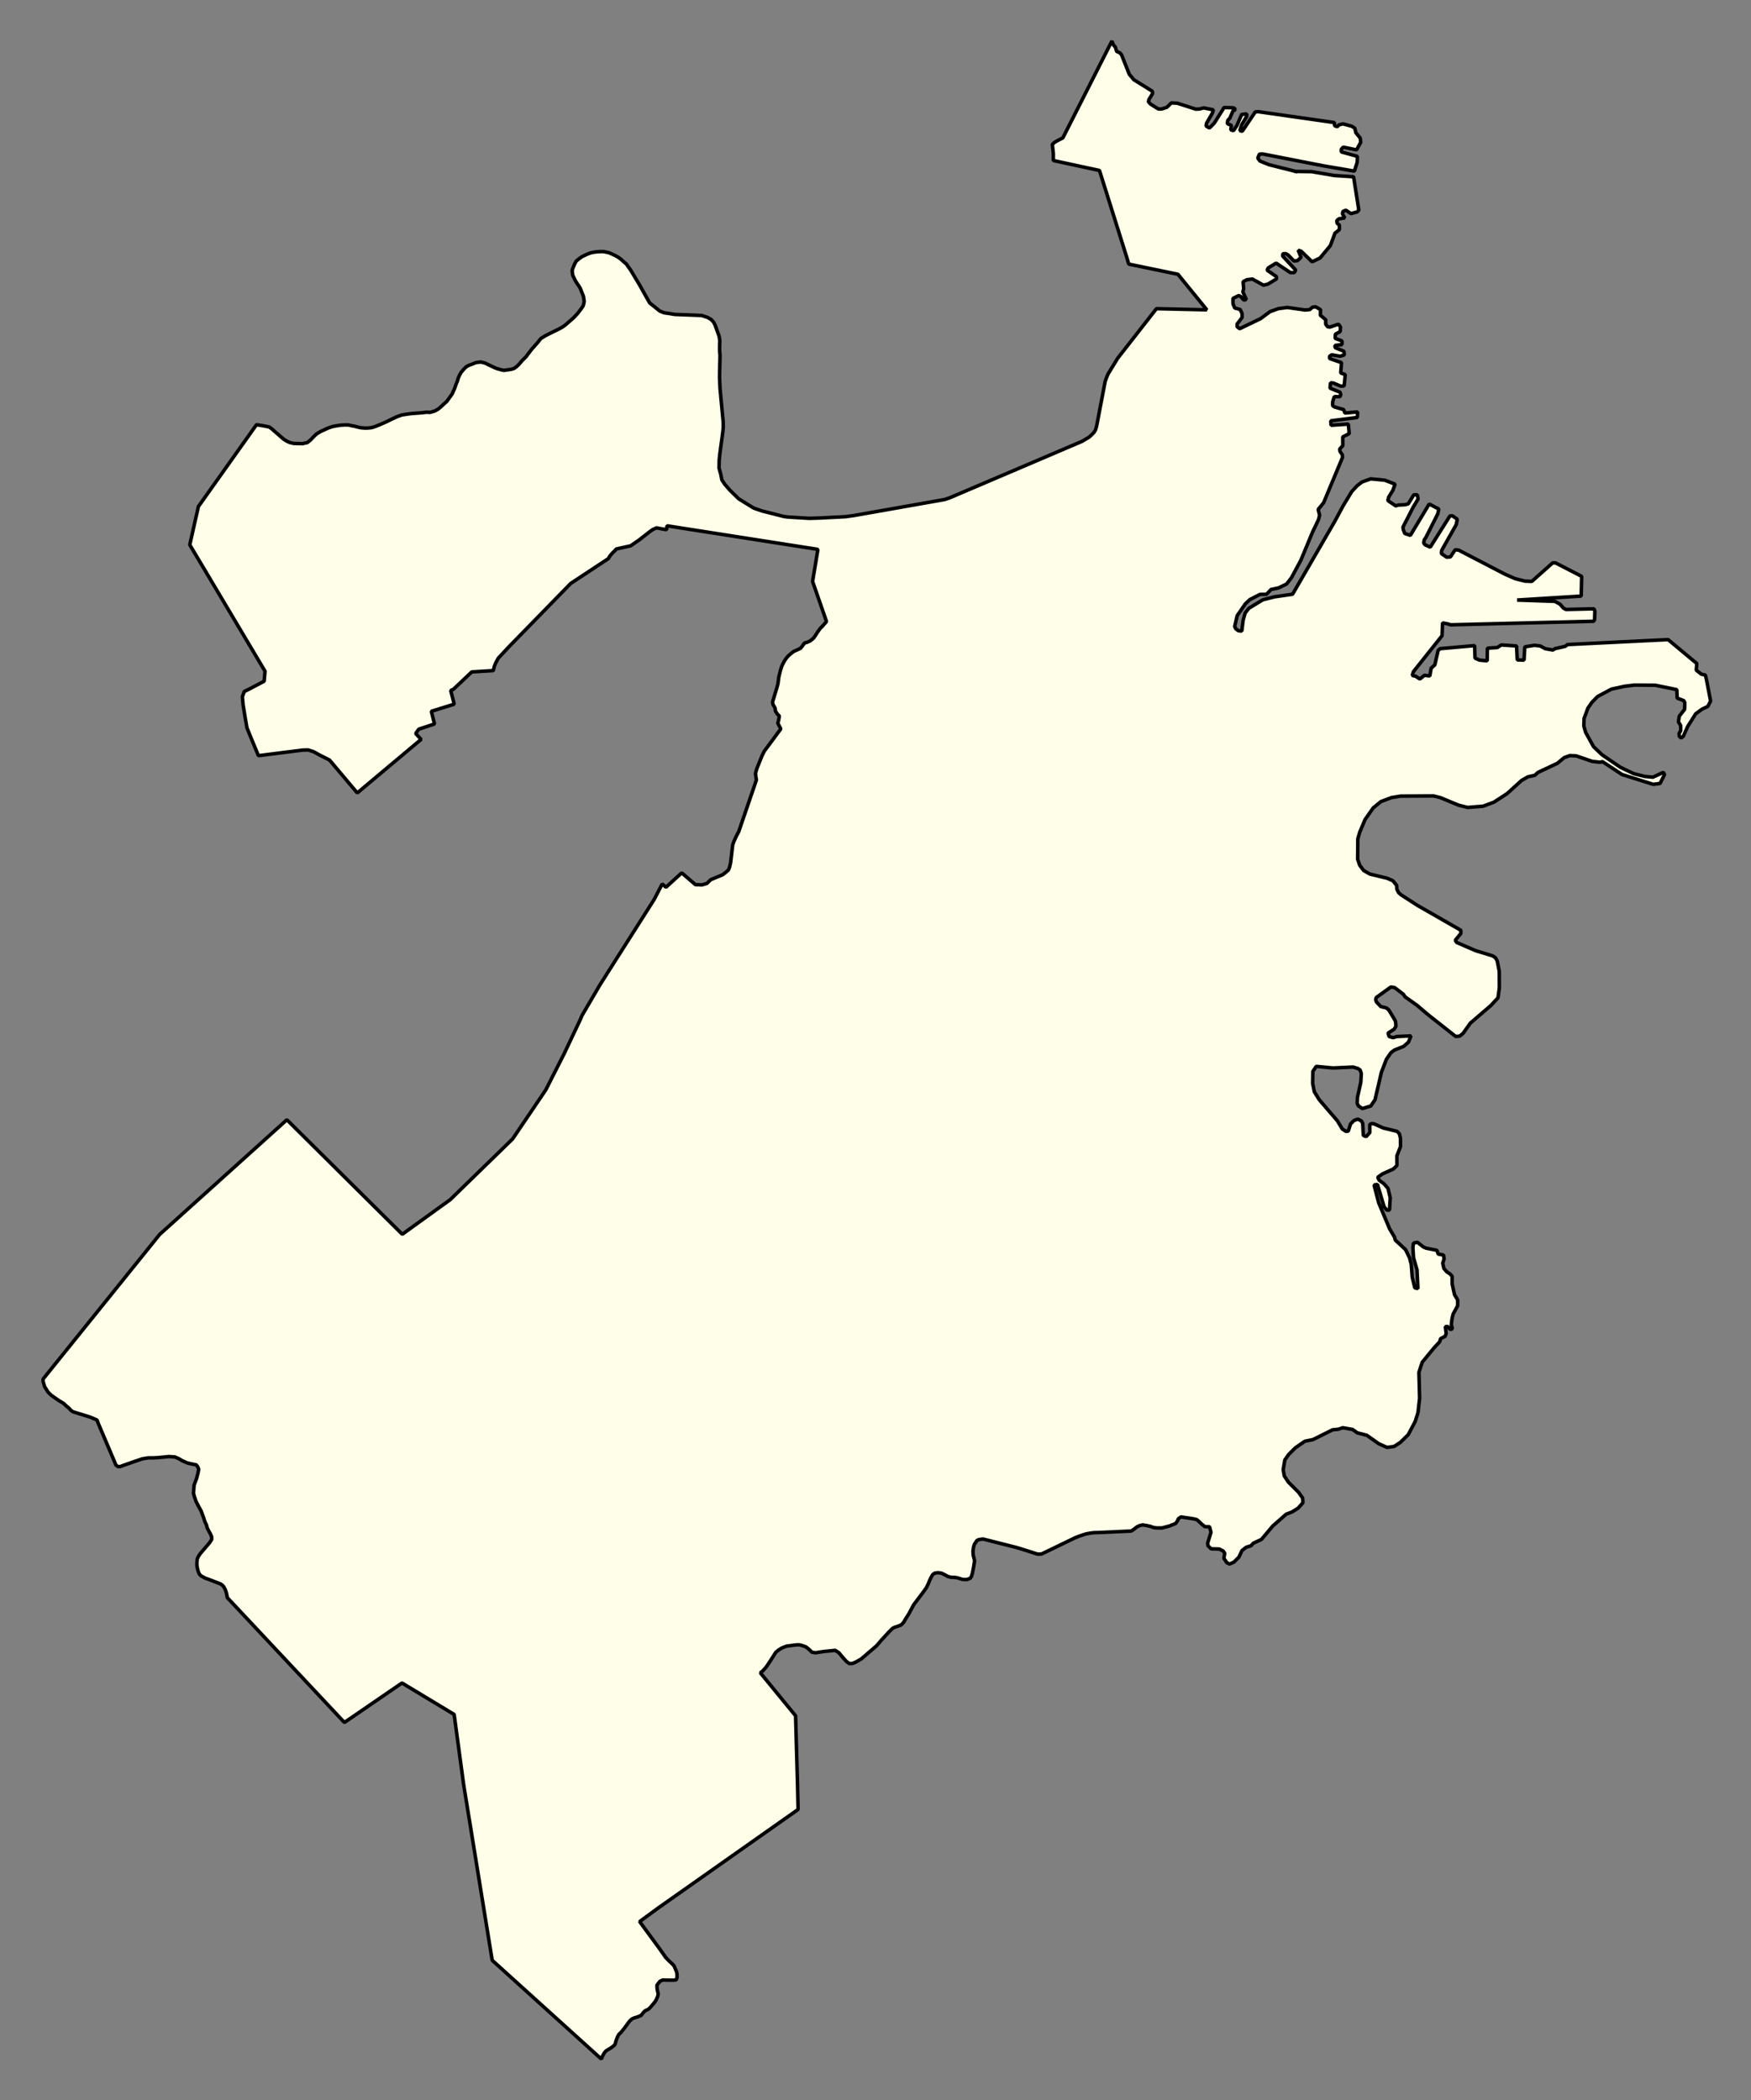 <svg xmlns="http://www.w3.org/2000/svg" role="img" viewBox="1349.83 394.96 110.21 132.21"><rect x="1349.83" y="394.96" width="110.21" height="132.21" fill="#808080" stroke="none"/><title>Boston</title><g id="g14955" fill="#fefee9" fill-opacity="1" fill-rule="evenodd" stroke="#000" stroke-linecap="square" stroke-linejoin="bevel" stroke-opacity="1" stroke-width=".098" transform="translate(-216.714 -21.7) scale(2.264)"><path id="path15447" fill-rule="evenodd" d="M 727.96,188.804 L 728.401,188.81 L 729.031,188.918 L 729.567,188.952 L 729.713,189.881 L 729.667,189.929 L 729.494,189.977 L 729.351,189.882 L 729.273,189.916 L 729.257,189.978 L 729.321,190.097 L 729.164,190.12 L 729.101,190.169 L 729.109,190.246 L 729.172,190.294 L 729.173,190.421 L 729.048,190.524 L 728.923,190.865 L 728.634,191.212 L 728.414,191.317 L 728.113,191.025 L 728.026,190.994 L 728.106,191.193 L 728.004,191.286 L 727.91,191.295 L 727.743,191.123 L 727.68,191.091 L 727.601,191.093 L 727.594,191.155 L 727.958,191.548 L 727.919,191.617 L 727.809,191.617 L 727.414,191.353 L 727.194,191.487 L 727.163,191.55 L 727.424,191.731 L 727.424,191.793 L 727.188,191.936 L 727.063,191.968 L 726.755,191.797 L 726.605,191.814 L 726.495,191.87 L 726.512,192.065 L 726.489,192.153 L 726.584,192.364 L 726.514,192.381 L 726.434,192.287 L 726.379,192.255 L 726.214,192.334 L 726.215,192.486 L 726.263,192.602 L 726.413,192.642 L 726.468,192.758 L 726.469,192.863 L 726.328,193.05 L 726.329,193.122 L 726.4,193.178 L 726.981,192.898 L 727.248,192.701 L 727.475,192.62 L 727.727,192.587 L 728.216,192.657 L 728.35,192.646 L 728.42,192.582 L 728.507,192.567 L 728.649,192.647 L 728.642,192.802 L 728.792,192.928 L 728.793,193.055 L 728.848,193.125 L 728.911,193.132 L 729.147,193.051 L 729.203,193.13 L 729.196,193.257 L 729.062,193.329 L 729.055,193.447 L 729.244,193.516 L 729.244,193.619 L 729.048,193.643 L 729.056,193.705 L 729.301,193.806 L 729.309,193.908 L 729.191,193.943 L 728.962,193.903 L 728.9,193.942 L 728.9,194.007 L 729.231,194.121 L 729.209,194.407 L 729.335,194.453 L 729.306,194.767 L 729.211,194.776 L 729.006,194.689 L 728.927,194.682 L 728.912,194.831 L 729.188,194.941 L 729.212,195.012 L 729.189,195.068 L 729.031,195.067 L 728.985,195.211 L 728.985,195.319 L 729.033,195.352 L 729.293,195.428 L 729.325,195.523 L 729.679,195.491 L 729.672,195.646 L 728.933,195.739 L 728.941,195.863 L 729.421,195.83 L 729.446,196.096 L 729.266,196.185 L 729.267,196.43 L 729.181,196.523 L 729.189,196.588 L 729.253,196.682 L 729.261,196.753 L 728.732,198.021 L 728.583,198.203 L 728.623,198.363 L 728.592,198.488 L 728.429,198.827 L 728.102,199.615 L 727.837,200.107 L 727.704,200.278 L 727.484,200.384 L 727.272,200.43 L 727.146,200.564 L 726.965,200.566 L 726.683,200.711 L 726.557,200.83 L 726.33,201.159 L 726.261,201.459 L 726.293,201.523 L 726.364,201.576 L 726.459,201.586 L 726.497,201.284 L 726.551,201.087 L 726.652,200.954 L 727.045,200.716 L 727.359,200.635 L 727.871,200.561 L 729.042,198.539 L 729.275,198.105 L 729.518,197.704 L 729.666,197.544 L 729.8,197.441 L 730.043,197.353 L 730.437,197.391 L 730.721,197.501 L 730.659,197.673 L 730.542,197.862 L 730.519,197.956 L 730.74,198.105 L 730.811,198.081 L 731,198.072 L 731.086,198.048 L 731.242,197.795 L 731.337,197.796 L 731.361,197.913 L 731.228,198.134 L 730.94,198.694 L 730.948,198.759 L 730.988,198.87 L 731.146,198.924 L 731.669,198.052 L 731.937,198.193 L 731.907,198.328 L 731.572,198.992 L 731.532,199.046 L 731.517,199.142 L 731.557,199.188 L 731.699,199.252 L 732.246,198.383 L 732.316,198.381 L 732.451,198.476 L 732.42,198.626 L 732.015,199.345 L 732.007,199.429 L 732.157,199.533 L 732.259,199.524 L 732.392,199.324 L 732.487,199.334 L 733.774,200.003 L 734.058,200.128 L 734.334,200.197 L 734.523,200.204 L 735.103,199.688 L 735.181,199.689 L 735.908,200.064 L 735.895,200.613 L 734.113,200.723 L 735.163,200.759 L 735.306,200.838 L 735.401,200.947 L 735.472,200.985 L 736.251,200.966 L 736.275,201.03 L 736.268,201.257 L 736.245,201.313 L 732.261,201.412 L 732.198,201.389 L 732.04,201.359 L 732.027,201.714 L 731.229,202.717 L 731.198,202.82 L 731.292,202.842 L 731.41,202.919 L 731.536,202.816 L 731.686,202.834 L 731.724,202.618 L 731.826,202.526 L 731.918,202.123 L 731.973,202.075 L 732.933,201.99 L 732.943,202.338 L 733.069,202.393 L 733.282,202.414 L 733.288,202.061 L 733.564,202.043 L 733.673,201.972 L 734.099,202 L 734.117,202.387 L 734.306,202.394 L 734.327,202.024 L 734.595,201.982 L 734.753,201.999 L 734.894,202.075 L 735.107,202.113 L 735.17,202.074 L 735.453,202.009 L 735.516,201.961 L 738.311,201.823 L 739.109,202.488 L 739.094,202.674 L 739.237,202.785 L 739.347,202.809 L 739.379,202.942 L 739.493,203.531 L 739.415,203.682 L 739.258,203.755 L 739.077,203.887 L 738.858,204.235 L 738.734,204.511 L 738.671,204.559 L 738.624,204.511 L 738.615,204.434 L 738.662,204.355 L 738.661,204.213 L 738.598,204.112 L 738.621,203.953 L 738.77,203.763 L 738.776,203.574 L 738.745,203.519 L 738.563,203.45 L 738.554,203.214 L 737.955,203.092 L 737.38,203.087 L 737.105,203.12 L 736.735,203.2 L 736.35,203.406 L 736.194,203.566 L 736.084,203.724 L 735.975,204.016 L 735.969,204.227 L 736.017,204.399 L 736.239,204.802 L 736.477,205.027 L 736.982,205.372 L 737.354,205.55 L 737.661,205.628 L 737.889,205.649 L 738.18,205.514 L 738.212,205.578 L 738.087,205.823 L 737.898,205.848 L 737.031,205.575 L 736.486,205.216 L 736.423,205.234 L 736.202,205.209 L 735.752,205.055 L 735.579,205.048 L 735.422,205.105 L 735.234,205.262 L 734.692,205.517 L 734.606,205.597 L 734.417,205.637 L 734.236,205.741 L 733.836,206.104 L 733.468,206.344 L 733.169,206.455 L 732.736,206.49 L 732.484,206.426 L 731.979,206.217 L 731.79,206.17 L 730.876,206.175 L 730.617,206.217 L 730.326,206.328 L 730.114,206.502 L 729.887,206.825 L 729.74,207.173 L 729.685,207.361 L 729.68,207.928 L 729.736,208.094 L 729.847,208.243 L 730.021,208.343 L 730.502,208.459 L 730.66,208.529 L 730.763,208.656 L 730.771,208.765 L 730.819,208.859 L 730.89,208.922 L 731.341,209.213 L 732.549,209.906 L 732.55,209.993 L 732.393,210.184 L 732.433,210.244 L 732.954,210.471 L 733.435,210.618 L 733.514,210.672 L 733.561,210.76 L 733.618,211.05 L 733.62,211.506 L 733.582,211.783 L 733.386,211.996 L 732.814,212.487 L 732.611,212.772 L 732.517,212.85 L 732.407,212.859 L 731.64,212.255 L 731.331,211.992 L 730.999,211.756 L 730.952,211.686 L 730.706,211.498 L 730.604,211.483 L 730.196,211.777 L 730.181,211.839 L 730.205,211.901 L 730.324,212.027 L 730.481,212.066 L 730.545,212.12 L 730.711,212.394 L 730.735,212.449 L 730.744,212.576 L 730.697,212.655 L 730.524,212.766 L 730.556,212.861 L 730.667,212.892 L 730.769,212.861 L 731.163,212.843 L 731.093,213.016 L 730.959,213.134 L 730.7,213.238 L 730.606,213.309 L 730.481,213.49 L 730.341,213.853 L 730.163,214.618 L 730.046,214.792 L 729.811,214.864 L 729.7,214.787 L 729.668,214.723 L 729.675,214.549 L 729.768,214.134 L 729.782,213.888 L 729.75,213.793 L 729.687,213.749 L 729.553,213.709 L 728.994,213.735 L 728.529,213.69 L 728.435,213.832 L 728.429,214.164 L 728.477,214.398 L 728.612,214.617 L 729.119,215.207 L 729.254,215.433 L 729.357,215.498 L 729.42,215.49 L 729.482,215.293 L 729.576,215.197 L 729.686,215.156 L 729.789,215.212 L 729.82,215.273 L 729.838,215.611 L 729.917,215.643 L 730.019,215.531 L 730.018,215.305 L 730.073,215.281 L 730.136,215.289 L 730.396,215.405 L 730.774,215.496 L 730.838,215.56 L 730.87,215.686 L 730.871,215.922 L 730.77,216.182 L 730.772,216.448 L 730.67,216.545 L 730.371,216.68 L 730.238,216.774 L 730.277,216.854 L 730.412,216.955 L 730.523,217.082 L 730.587,217.347 L 730.565,217.686 L 730.494,217.688 L 730.415,217.594 L 730.231,216.973 L 730.136,216.988 L 730.265,217.484 L 730.568,218.206 L 730.703,218.435 L 730.727,218.521 L 731.012,218.786 L 731.123,219.015 L 731.171,219.197 L 731.197,219.549 L 731.269,219.848 L 731.356,219.87 L 731.33,219.344 L 731.234,219.015 L 731.216,218.73 L 731.231,218.606 L 731.341,218.581 L 731.507,218.712 L 731.579,218.744 L 731.886,218.806 L 731.918,218.908 L 732.068,218.937 L 732.084,219.039 L 732.045,219.168 L 732.078,219.309 L 732.157,219.403 L 732.252,219.465 L 732.307,219.529 L 732.308,219.74 L 732.373,220.039 L 732.46,220.182 L 732.461,220.346 L 732.336,220.576 L 732.305,220.701 L 732.283,220.875 L 732.314,220.983 L 732.26,221.009 L 732.18,220.922 L 732.117,220.93 L 732.142,221.118 L 732.111,221.197 L 731.985,221.263 L 731.962,221.347 L 731.805,221.516 L 731.477,221.916 L 731.438,222.029 L 731.384,222.201 L 731.403,222.917 L 731.358,223.318 L 731.28,223.565 L 731.085,223.934 L 730.866,224.148 L 730.693,224.259 L 730.497,224.286 L 730.268,224.184 L 729.936,223.949 L 729.668,223.88 L 729.541,223.787 L 729.266,223.739 L 729.14,223.781 L 728.982,223.797 L 728.44,224.068 L 728.212,224.115 L 727.946,224.299 L 727.758,224.488 L 727.656,224.636 L 727.61,224.905 L 727.642,225.08 L 727.754,225.251 L 728.038,225.534 L 728.15,225.692 L 728.158,225.825 L 728.025,225.975 L 727.86,226.079 L 727.695,226.142 L 727.319,226.473 L 727.006,226.845 L 726.778,226.951 L 726.715,227.021 L 726.582,227.062 L 726.464,227.155 L 726.378,227.338 L 726.237,227.478 L 726.12,227.528 L 726.048,227.496 L 725.961,227.372 L 725.984,227.229 L 725.944,227.168 L 725.834,227.112 L 725.606,227.106 L 725.518,227.019 L 725.51,226.948 L 725.603,226.647 L 725.563,226.491 L 725.433,226.49 L 725.349,226.423 L 725.265,226.342 L 725.207,226.294 L 725.114,226.271 L 724.768,226.219 L 724.694,226.272 L 724.67,226.333 L 724.619,226.403 L 724.441,226.473 L 724.238,226.526 L 724.09,226.525 L 724.005,226.514 L 723.926,226.484 L 723.807,226.457 L 723.705,226.441 L 723.624,226.459 L 723.544,226.496 L 723.444,226.575 L 723.382,226.612 L 722.493,226.653 L 722.35,226.657 L 722.246,226.669 L 722.12,226.693 L 721.948,226.75 L 721.827,226.798 L 720.893,227.25 L 720.783,227.254 L 720.517,227.168 L 720.208,227.072 L 719.264,226.833 L 719.15,226.849 L 719.098,226.874 L 719.025,226.98 L 719.003,227.054 L 718.986,227.17 L 718.992,227.278 L 719.02,227.388 L 719.03,227.445 L 719.006,227.601 L 718.97,227.785 L 718.945,227.868 L 718.912,227.924 L 718.823,227.959 L 718.75,227.961 L 718.687,227.955 L 718.546,227.91 L 718.465,227.9 L 718.394,227.9 L 718.291,227.877 L 718.228,227.841 L 718.11,227.782 L 718.015,227.77 L 717.929,227.78 L 717.869,227.819 L 717.818,227.905 L 717.778,227.992 L 717.734,228.1 L 717.688,228.191 L 717.604,228.309 L 717.465,228.492 L 717.341,228.656 L 717.257,228.811 L 717.206,228.909 L 717.165,228.973 L 717.1,229.077 L 717.062,229.144 L 717.022,229.191 L 716.977,229.229 L 716.892,229.26 L 716.813,229.286 L 716.753,229.315 L 716.657,229.409 L 716.428,229.659 L 716.305,229.803 L 715.879,230.169 L 715.746,230.245 L 715.678,230.278 L 715.622,230.297 L 715.547,230.296 L 715.471,230.241 L 715.358,230.116 L 715.259,229.996 L 715.157,229.929 L 714.831,229.962 L 714.608,229.996 L 714.509,229.981 L 714.426,229.9 L 714.348,229.837 L 714.275,229.807 L 714.172,229.778 L 714.109,229.775 L 714.005,229.785 L 713.801,229.813 L 713.674,229.862 L 713.575,229.925 L 713.505,229.982 L 713.361,230.209 L 713.239,230.391 L 713.139,230.504 L 713.075,230.554 L 714.054,231.749 L 714.107,233.613 L 714.124,234.354 L 710.24,237.09 L 709.719,237.472 L 710.247,238.19 L 710.353,238.339 L 710.441,238.466 L 710.532,238.562 L 710.619,238.642 L 710.674,238.7 L 710.71,238.782 L 710.746,238.87 L 710.759,238.951 L 710.759,239.02 L 710.738,239.092 L 710.664,239.101 L 710.419,239.098 L 710.358,239.096 L 710.284,239.132 L 710.248,239.177 L 710.2,239.239 L 710.205,239.345 L 710.219,239.412 L 710.237,239.486 L 710.219,239.557 L 710.18,239.646 L 710.137,239.715 L 710.08,239.782 L 710.006,239.869 L 709.961,239.91 L 709.87,239.952 L 709.827,239.996 L 709.759,240.081 L 709.657,240.124 L 709.564,240.152 L 709.503,240.18 L 709.45,240.228 L 709.411,240.275 L 709.311,240.415 L 709.206,240.547 L 709.139,240.611 L 709.104,240.678 L 709.061,240.788 L 709.047,240.849 L 709.024,240.904 L 708.932,240.977 L 708.849,241.027 L 708.778,241.072 L 708.731,241.132 L 708.69,241.207 L 708.654,241.293 L 705.62,238.548 L 704.825,233.656 L 704.562,231.712 L 703.112,230.837 L 701.511,231.935 L 698.256,228.464 L 698.244,228.397 L 698.225,228.315 L 698.199,228.24 L 698.156,228.159 L 698.114,228.114 L 698.065,228.081 L 697.759,227.963 L 697.643,227.922 L 697.587,227.891 L 697.52,227.854 L 697.477,227.805 L 697.451,227.748 L 697.427,227.659 L 697.411,227.575 L 697.41,227.494 L 697.418,227.4 L 697.443,227.333 L 697.5,227.244 L 697.762,226.937 L 697.821,226.848 L 697.82,226.768 L 697.783,226.685 L 697.735,226.601 L 697.695,226.517 L 697.677,226.446 L 697.631,226.348 L 697.601,226.25 L 697.528,226.055 L 697.392,225.802 L 697.343,225.662 L 697.314,225.556 L 697.322,225.472 L 697.333,225.332 L 697.401,225.151 L 697.444,224.985 L 697.461,224.89 L 697.431,224.822 L 697.392,224.771 L 697.283,224.75 L 697.147,224.719 L 696.997,224.653 L 696.906,224.598 L 696.802,224.553 L 696.636,224.54 L 696.343,224.569 L 696.215,224.576 L 696.056,224.577 L 695.894,224.603 L 695.672,224.679 L 695.356,224.789 L 695.283,224.819 L 695.216,224.819 L 695.161,224.78 L 694.657,223.592 L 694.637,223.527 L 694.448,223.445 L 693.963,223.294 L 693.909,223.256 L 693.856,223.196 L 693.785,223.138 L 693.702,223.061 L 693.575,222.985 L 693.457,222.903 L 693.362,222.835 L 693.312,222.788 L 693.269,222.743 L 693.178,222.599 L 693.136,222.46 L 693.134,222.385 L 696.375,218.364 L 699.912,215.175 L 703.12,218.359 L 704.452,217.398 L 706.188,215.707 L 707.109,214.345 L 707.622,213.335 L 708.063,212.402 L 708.119,212.272 L 708.615,211.423 L 710.121,209.051 L 710.347,208.617 L 710.451,208.709 L 710.889,208.309 L 711.268,208.636 L 711.451,208.644 L 711.589,208.603 L 711.697,208.498 L 712.028,208.361 L 712.128,208.282 L 712.186,208.231 L 712.219,208.151 L 712.248,208.026 L 712.307,207.526 L 712.337,207.444 L 712.401,207.3 L 712.474,207.162 L 712.965,205.726 L 712.95,205.635 L 712.94,205.541 L 712.976,205.412 L 713.088,205.135 L 713.12,205.056 L 713.187,204.922 L 713.306,204.762 L 713.644,204.305 L 713.56,204.149 L 713.582,204.068 L 713.603,203.948 L 713.548,203.894 L 713.495,203.812 L 713.486,203.735 L 713.457,203.679 L 713.426,203.629 L 713.413,203.56 L 713.534,203.163 L 713.563,203.054 L 713.587,202.867 L 713.632,202.683 L 713.665,202.577 L 713.695,202.51 L 713.746,202.416 L 713.79,202.348 L 713.832,202.298 L 713.88,202.25 L 713.934,202.205 L 714.008,202.148 L 714.109,202.105 L 714.193,202.063 L 714.239,202.007 L 714.3,201.919 L 714.374,201.898 L 714.462,201.859 L 714.556,201.78 L 714.612,201.698 L 714.663,201.618 L 714.739,201.512 L 714.816,201.433 L 714.914,201.321 L 714.527,200.205 L 714.675,199.314 L 710.478,198.658 L 710.469,198.767 L 710.187,198.716 L 710.079,198.765 L 709.988,198.831 L 709.806,198.973 L 709.714,199.046 L 709.629,199.104 L 709.539,199.167 L 709.469,199.215 L 709.071,199.303 L 709.028,199.353 L 708.977,199.4 L 708.92,199.464 L 708.883,199.511 L 708.85,199.57 L 707.802,200.262 L 706.097,202.01 L 705.845,202.279 L 705.786,202.344 L 705.755,202.403 L 705.712,202.484 L 705.679,202.568 L 705.65,202.685 L 705.053,202.721 L 704.542,203.204 L 704.467,203.238 L 704.564,203.619 L 703.927,203.817 L 704.017,204.169 L 703.58,204.313 L 703.492,204.433 L 703.643,204.598 L 701.869,206.087 L 701.161,205.247 L 701.094,205.169 L 701.023,205.134 L 700.818,205.031 L 700.66,204.943 L 700.506,204.892 L 700.423,204.893 L 700.333,204.897 L 699.121,205.051 L 698.909,204.54 L 698.862,204.424 L 698.802,204.277 L 698.784,204.175 L 698.755,204.005 L 698.695,203.642 L 698.674,203.409 L 698.728,203.266 L 698.813,203.224 L 698.909,203.176 L 699.28,202.98 L 699.304,202.702 L 697.212,199.186 L 697.452,198.122 L 699.067,195.847 L 699.247,195.876 L 699.418,195.909 L 699.482,195.954 L 699.828,196.255 L 699.917,196.308 L 699.995,196.343 L 700.1,196.368 L 700.348,196.375 L 700.482,196.343 L 700.568,196.273 L 700.66,196.176 L 700.741,196.101 L 700.845,196.038 L 701.049,195.944 L 701.175,195.9 L 701.277,195.88 L 701.409,195.86 L 701.533,195.853 L 701.629,195.855 L 701.704,195.874 L 701.783,195.887 L 701.874,195.911 L 701.967,195.932 L 702.081,195.941 L 702.167,195.939 L 702.262,195.93 L 702.356,195.902 L 702.496,195.846 L 702.681,195.765 L 702.844,195.684 L 702.973,195.624 L 703.107,195.576 L 703.25,195.554 L 703.398,195.535 L 703.569,195.523 L 703.695,195.512 L 703.796,195.5 L 703.89,195.505 L 703.965,195.483 L 704.03,195.463 L 704.11,195.418 L 704.173,195.368 L 704.254,195.293 L 704.355,195.202 L 704.428,195.101 L 704.51,194.987 L 704.533,194.931 L 704.576,194.837 L 704.621,194.709 L 704.652,194.638 L 704.675,194.551 L 704.714,194.466 L 704.753,194.395 L 704.836,194.298 L 704.896,194.237 L 704.973,194.195 L 705.085,194.154 L 705.155,194.124 L 705.244,194.109 L 705.309,194.105 L 705.424,194.134 L 705.497,194.171 L 705.56,194.2 L 705.694,194.265 L 705.769,194.292 L 705.867,194.319 L 705.944,194.336 L 706.015,194.326 L 706.09,194.316 L 706.159,194.304 L 706.22,194.286 L 706.281,194.246 L 706.355,194.179 L 706.449,194.068 L 706.555,193.963 L 706.717,193.75 L 706.882,193.564 L 706.972,193.45 L 707.103,193.37 L 707.26,193.291 L 707.433,193.207 L 707.567,193.136 L 707.651,193.076 L 707.735,193.003 L 707.878,192.878 L 707.954,192.797 L 708.001,192.747 L 708.115,192.595 L 708.15,192.538 L 708.165,192.481 L 708.177,192.414 L 708.156,192.275 L 708.122,192.19 L 708.091,192.112 L 708.069,192.057 L 708.039,192.004 L 707.978,191.916 L 707.93,191.839 L 707.859,191.692 L 707.842,191.566 L 707.858,191.505 L 707.914,191.373 L 707.957,191.296 L 708.024,191.241 L 708.116,191.174 L 708.247,191.112 L 708.353,191.07 L 708.452,191.048 L 708.587,191.034 L 708.717,191.033 L 708.857,191.062 L 708.96,191.105 L 709.036,191.142 L 709.115,191.185 L 709.198,191.244 L 709.283,191.324 L 709.356,191.384 L 709.418,191.478 L 709.465,191.541 L 709.554,191.689 L 709.71,191.948 L 709.809,192.126 L 709.998,192.461 L 710.048,192.502 L 710.1,192.541 L 710.188,192.614 L 710.278,192.686 L 710.395,192.734 L 710.576,192.761 L 710.698,192.781 L 711.437,192.809 L 711.5,192.828 L 711.609,192.865 L 711.701,192.917 L 711.773,192.992 L 711.818,193.08 L 711.881,193.256 L 711.929,193.389 L 711.947,193.501 L 711.941,193.762 L 711.954,193.927 L 711.94,194.52 L 711.954,194.841 L 712.041,195.768 L 712.043,195.931 L 712.028,196.069 L 711.998,196.297 L 711.951,196.639 L 711.931,196.826 L 711.927,197.055 L 711.974,197.225 L 712.005,197.382 L 712.087,197.506 L 712.234,197.674 L 712.475,197.909 L 712.708,198.054 L 712.892,198.166 L 713.114,198.244 L 713.303,198.292 L 713.726,198.399 L 713.837,198.414 L 714.434,198.451 L 714.721,198.442 L 715.44,198.405 L 715.67,198.374 L 718.196,197.928 L 718.335,197.882 L 722.009,196.314 L 722.129,196.244 L 722.211,196.195 L 722.271,196.142 L 722.348,196.064 L 722.395,195.986 L 722.424,195.883 L 722.443,195.782 L 722.662,194.639 L 722.701,194.534 L 722.738,194.443 L 723.009,193.999 L 724.086,192.621 L 725.488,192.653 L 724.684,191.664 L 723.317,191.381 L 723.249,191.153 L 723.055,190.537 L 722.503,188.778 L 721.22,188.501 L 721.22,188.297 L 721.192,188.053 L 721.255,187.995 L 721.331,187.951 L 721.485,187.871 L 722.848,185.179 L 722.895,185.294 L 722.942,185.342 L 722.982,185.468 L 723.069,185.506 L 723.116,185.56 L 723.332,186.103 L 723.458,186.254 L 723.972,186.574 L 723.98,186.636 L 723.879,186.803 L 723.863,186.865 L 723.919,186.929 L 724.14,187.068 L 724.227,187.069 L 724.376,187.021 L 724.501,186.899 L 724.667,186.907 L 725.179,187.072 L 725.282,187.069 L 725.399,187.037 L 725.668,187.091 L 725.644,187.179 L 725.48,187.463 L 725.465,187.541 L 725.56,187.597 L 725.693,187.463 L 725.967,187.027 L 726.234,187.035 L 726.282,187.08 L 726.211,187.128 L 726.126,187.326 L 726.071,187.38 L 726.055,187.477 L 726.174,187.523 L 726.151,187.648 L 726.23,187.67 L 726.323,187.528 L 726.432,187.277 L 726.456,187.22 L 726.597,187.204 L 726.598,187.269 L 726.457,187.505 L 726.403,187.671 L 726.474,187.685 L 726.833,187.15 L 726.912,187.142 L 729.032,187.445 L 729.04,187.532 L 729.111,187.561 L 729.166,187.507 L 729.276,187.482 L 729.512,187.546 L 729.599,187.599 L 729.632,187.731 L 729.75,187.874 L 729.767,187.991 L 729.65,188.205 L 729.279,188.129 L 729.224,188.19 L 729.225,188.261 L 729.674,188.385 L 729.667,188.552 L 729.59,188.796 L 728.699,188.643 L 727.044,188.319 L 726.95,188.322 L 726.903,188.432 L 726.966,188.517 L 727.219,188.618 L 727.96,188.804"/></g></svg>